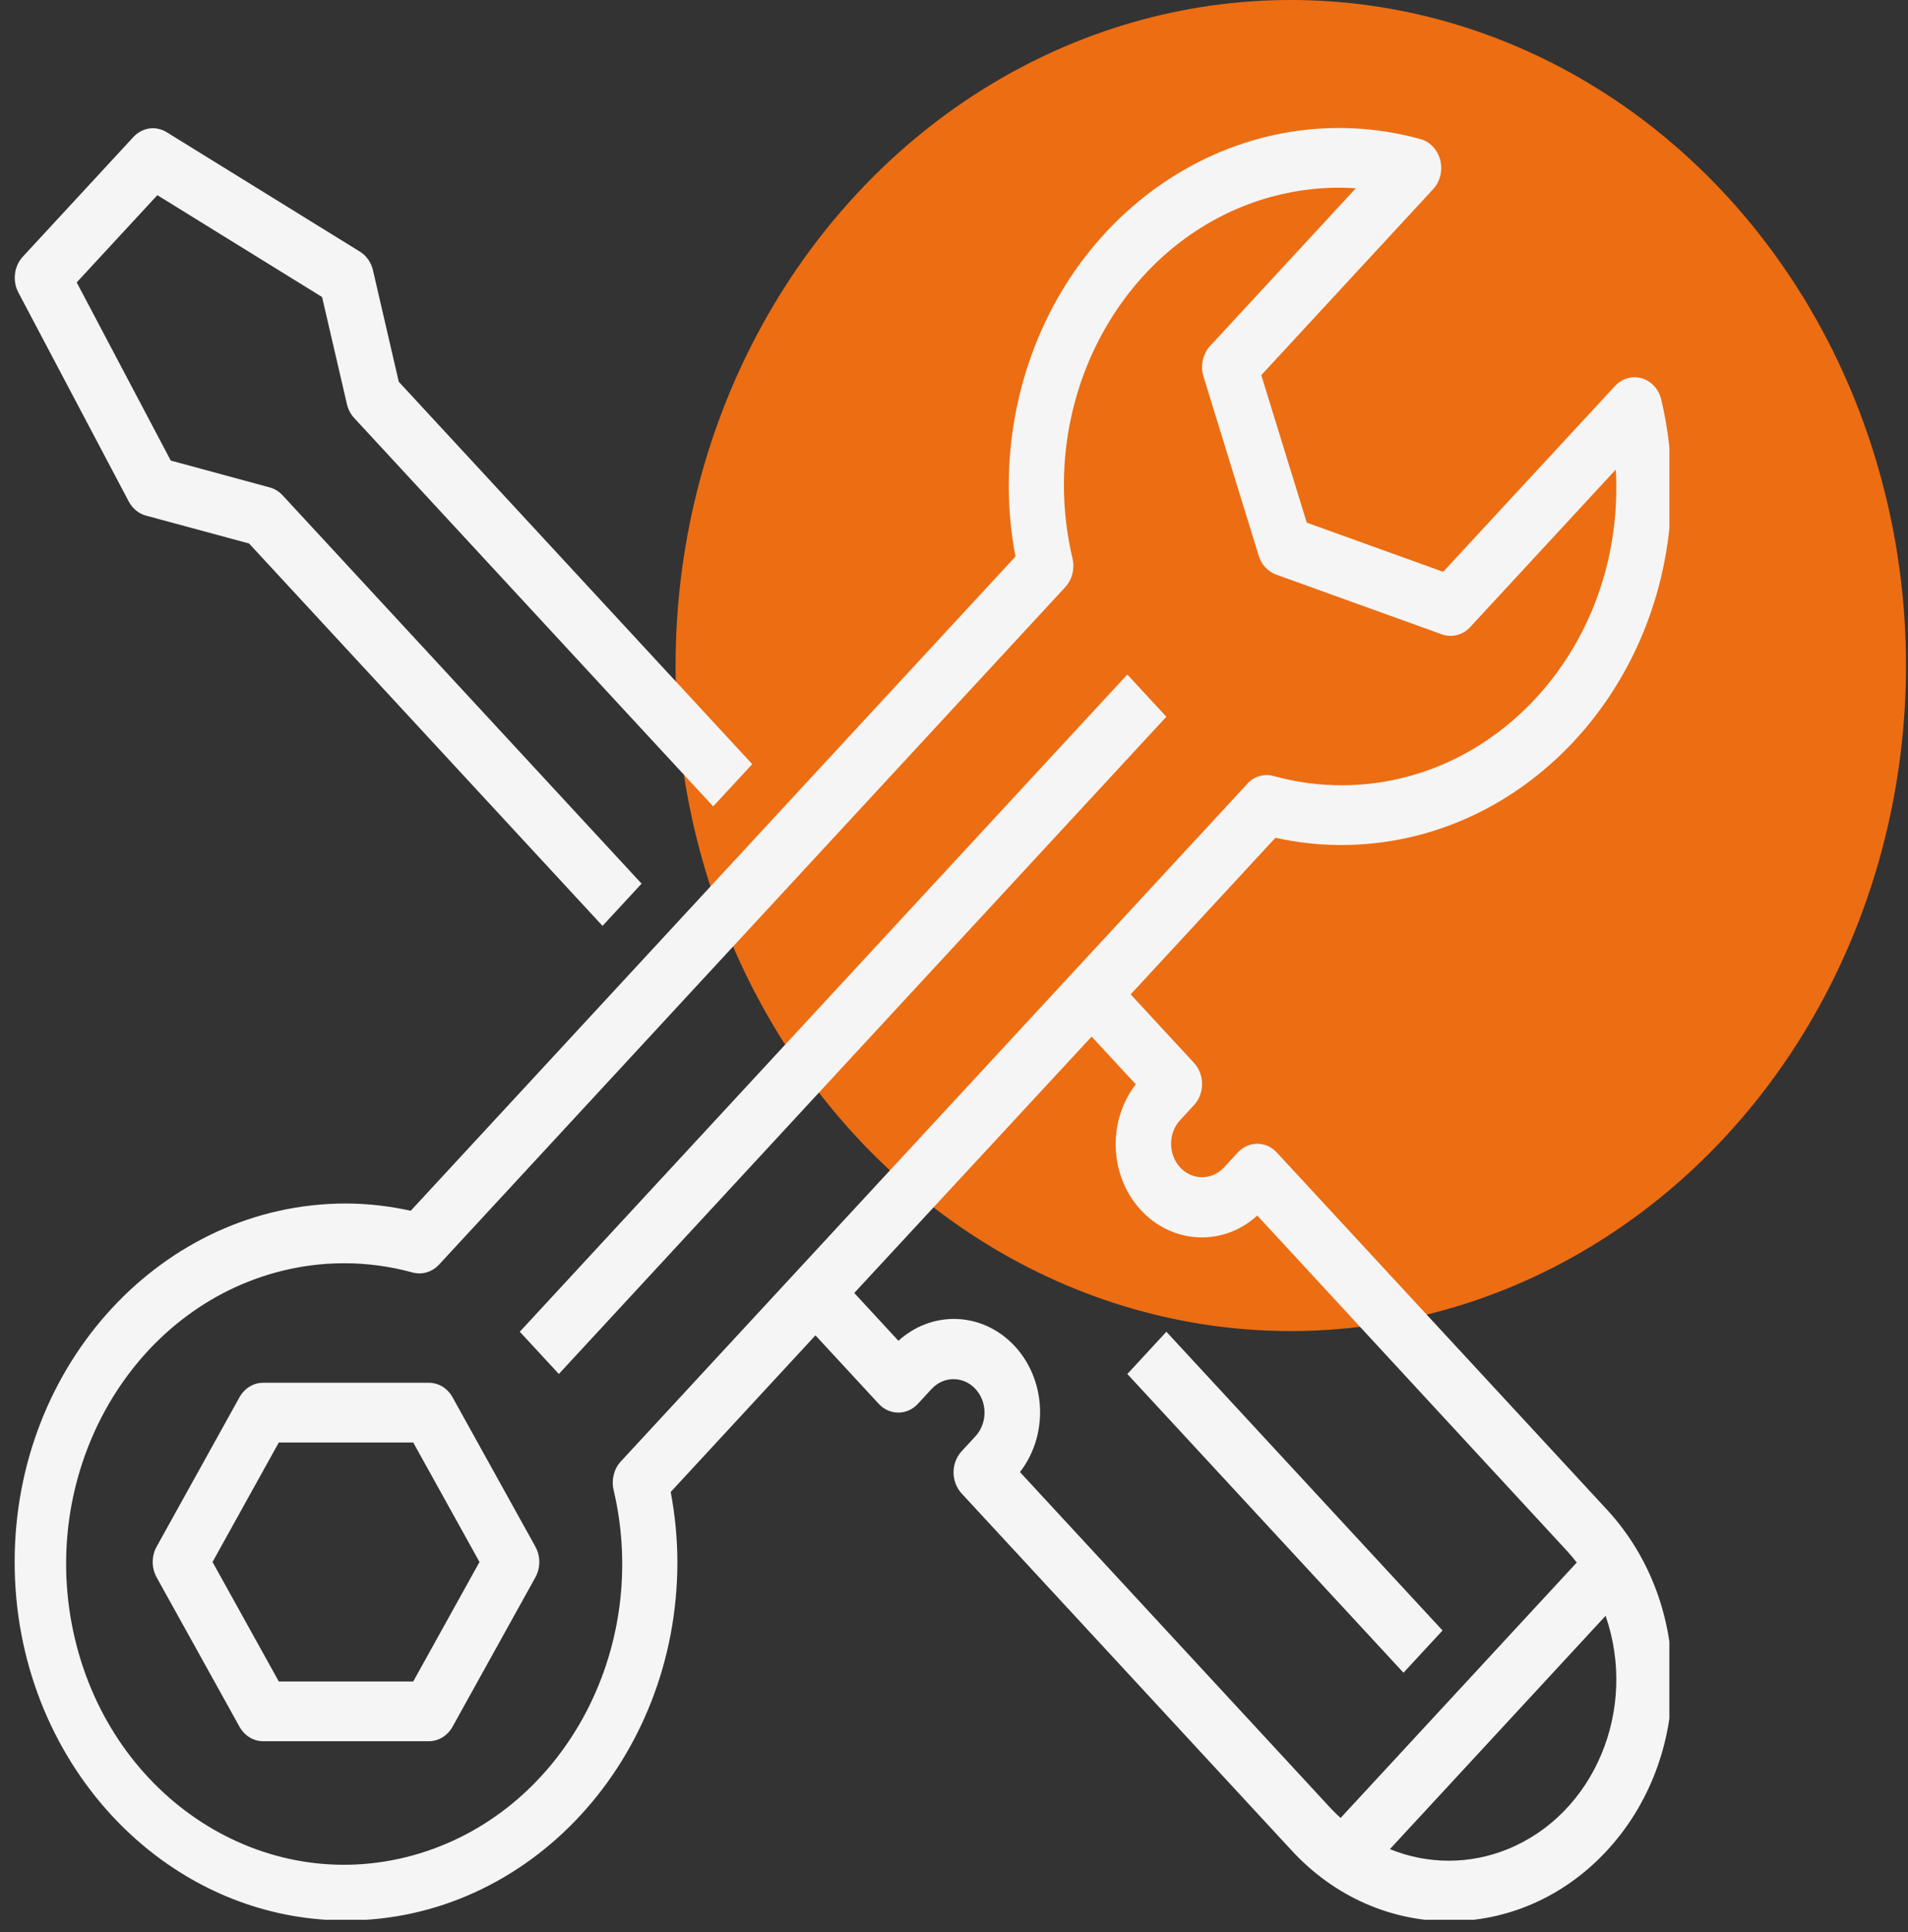 <svg width="80" height="81" viewBox="0 0 80 81" fill="none" xmlns="http://www.w3.org/2000/svg">
<rect x="0" y="0" width="80" height="81" fill="#333333" stroke="none"/>
<ellipse cx="54.121" cy="27.9" rx="25.795" ry="27.9" fill="#ED6D12"/>
<g clip-path="url(#clip0_62_779)">
<path d="M0.767 12.256L5.398 21.023C5.554 21.319 5.816 21.533 6.122 21.616L10.443 22.784L25.263 38.814L26.901 37.044L11.848 20.763C11.7 20.603 11.514 20.489 11.311 20.434L7.159 19.307L3.216 11.839L6.597 8.182L13.504 12.451L14.546 16.942C14.597 17.163 14.702 17.364 14.851 17.524L29.903 33.805L31.54 32.034L16.72 16.004L15.639 11.333C15.563 11.002 15.364 10.718 15.091 10.549L6.985 5.54C6.533 5.261 5.965 5.344 5.596 5.741L0.965 10.751C0.592 11.147 0.511 11.763 0.767 12.256Z" fill="#F5F5F5"/>
<path d="M48.904 30.047L23.432 57.599L21.794 55.828L47.267 28.277L48.904 30.047Z" fill="#F5F5F5"/>
<path d="M18.974 58.574C18.764 58.197 18.388 57.967 17.981 57.967H11.034C10.628 57.967 10.251 58.197 10.042 58.574L6.568 64.836C6.348 65.232 6.348 65.728 6.568 66.126L10.042 72.387C10.251 72.764 10.628 72.995 11.034 72.995H17.981C18.388 72.995 18.764 72.764 18.974 72.387L22.447 66.126C22.667 65.728 22.667 65.232 22.447 64.836L18.974 58.574ZM17.326 70.49H11.69L8.911 65.481L11.69 60.471H17.326L20.105 65.481L17.326 70.49Z" fill="#F5F5F5"/>
<path d="M56.19 35.424C63.837 35.452 70.058 28.769 70.084 20.498C70.088 19.239 69.945 17.985 69.658 16.764C69.504 16.093 68.876 15.684 68.255 15.851C68.051 15.906 67.866 16.02 67.717 16.181L60.51 23.971L54.791 21.91L52.884 15.726L60.091 7.929C60.543 7.44 60.543 6.647 60.09 6.158C59.941 5.997 59.754 5.882 59.548 5.828C52.132 3.796 44.598 8.652 42.72 16.673C42.435 17.89 42.293 19.14 42.296 20.396C42.299 21.382 42.393 22.365 42.578 23.33L17.221 50.757C16.328 50.557 15.419 50.456 14.508 50.452C6.834 50.452 0.614 57.18 0.614 65.48C0.614 73.78 6.834 80.508 14.508 80.508C22.181 80.508 28.402 73.78 28.402 65.48C28.399 64.494 28.305 63.511 28.121 62.546L34.191 55.98L36.846 58.852C37.298 59.34 38.031 59.34 38.484 58.852L39.062 58.225C39.57 57.679 40.391 57.679 40.898 58.225C41.406 58.772 41.407 59.66 40.901 60.209C40.9 60.21 40.899 60.211 40.898 60.212L40.32 60.838C39.868 61.327 39.868 62.119 40.32 62.608L54.132 77.547C57.764 81.513 63.681 81.542 67.347 77.612C71.013 73.683 71.04 67.283 67.407 63.318C67.387 63.297 67.367 63.275 67.347 63.253L53.535 48.315C53.083 47.826 52.35 47.826 51.898 48.315L51.32 48.941C50.811 49.487 49.991 49.487 49.483 48.941C48.976 48.393 48.975 47.505 49.481 46.957C49.481 46.956 49.483 46.956 49.483 46.955L50.062 46.328C50.514 45.839 50.514 45.046 50.062 44.557L47.407 41.686L53.478 35.12C54.37 35.319 55.279 35.421 56.19 35.424ZM60.739 78.004C59.898 78.002 59.064 77.838 58.277 77.518L67.32 67.737C68.684 71.663 66.848 76.042 63.218 77.518C62.426 77.84 61.586 78.005 60.739 78.004ZM47.623 45.455C46.34 47.11 46.541 49.575 48.071 50.962C49.415 52.18 51.374 52.179 52.717 50.958L65.71 65.025C65.851 65.177 65.983 65.339 66.111 65.503L56.211 76.21C56.059 76.073 55.91 75.93 55.769 75.777L42.765 61.711C44.047 60.057 43.846 57.591 42.317 56.205C40.973 54.986 39.013 54.987 37.67 56.208L35.818 54.204L45.77 43.456L47.623 45.455ZM52.298 32.86L26.032 61.264C25.744 61.575 25.628 62.027 25.726 62.454C27.315 69.201 23.545 76.064 17.306 77.781C11.068 79.5 4.723 75.422 3.135 68.675C1.547 61.927 5.316 55.065 11.555 53.346C13.442 52.827 15.419 52.827 17.306 53.346C17.701 53.451 18.118 53.326 18.407 53.016L44.666 24.612C44.954 24.3 45.07 23.849 44.971 23.422C43.393 16.753 47.112 9.964 53.278 8.258C54.443 7.936 55.648 7.812 56.848 7.893L50.74 14.502C50.43 14.836 50.322 15.333 50.46 15.782L52.776 23.297C52.891 23.67 53.163 23.964 53.509 24.088L60.456 26.593C60.871 26.743 61.33 26.626 61.64 26.291L67.748 19.685C67.762 19.924 67.769 20.16 67.769 20.396C67.801 27.277 62.67 32.884 56.309 32.919C55.325 32.925 54.345 32.794 53.392 32.53C52.997 32.423 52.579 32.548 52.292 32.859H52.298V32.86Z" fill="#F5F5F5"/>
<path d="M60.484 68.352L58.846 70.123L47.268 57.6L48.905 55.829L60.484 68.352Z" fill="#F5F5F5"/>
</g>
<defs>
<clipPath id="clip0_62_779">
<rect width="69.448" height="75.116" fill="white" transform="translate(0.547 5.365)"/>
</clipPath>
</defs>
</svg>
